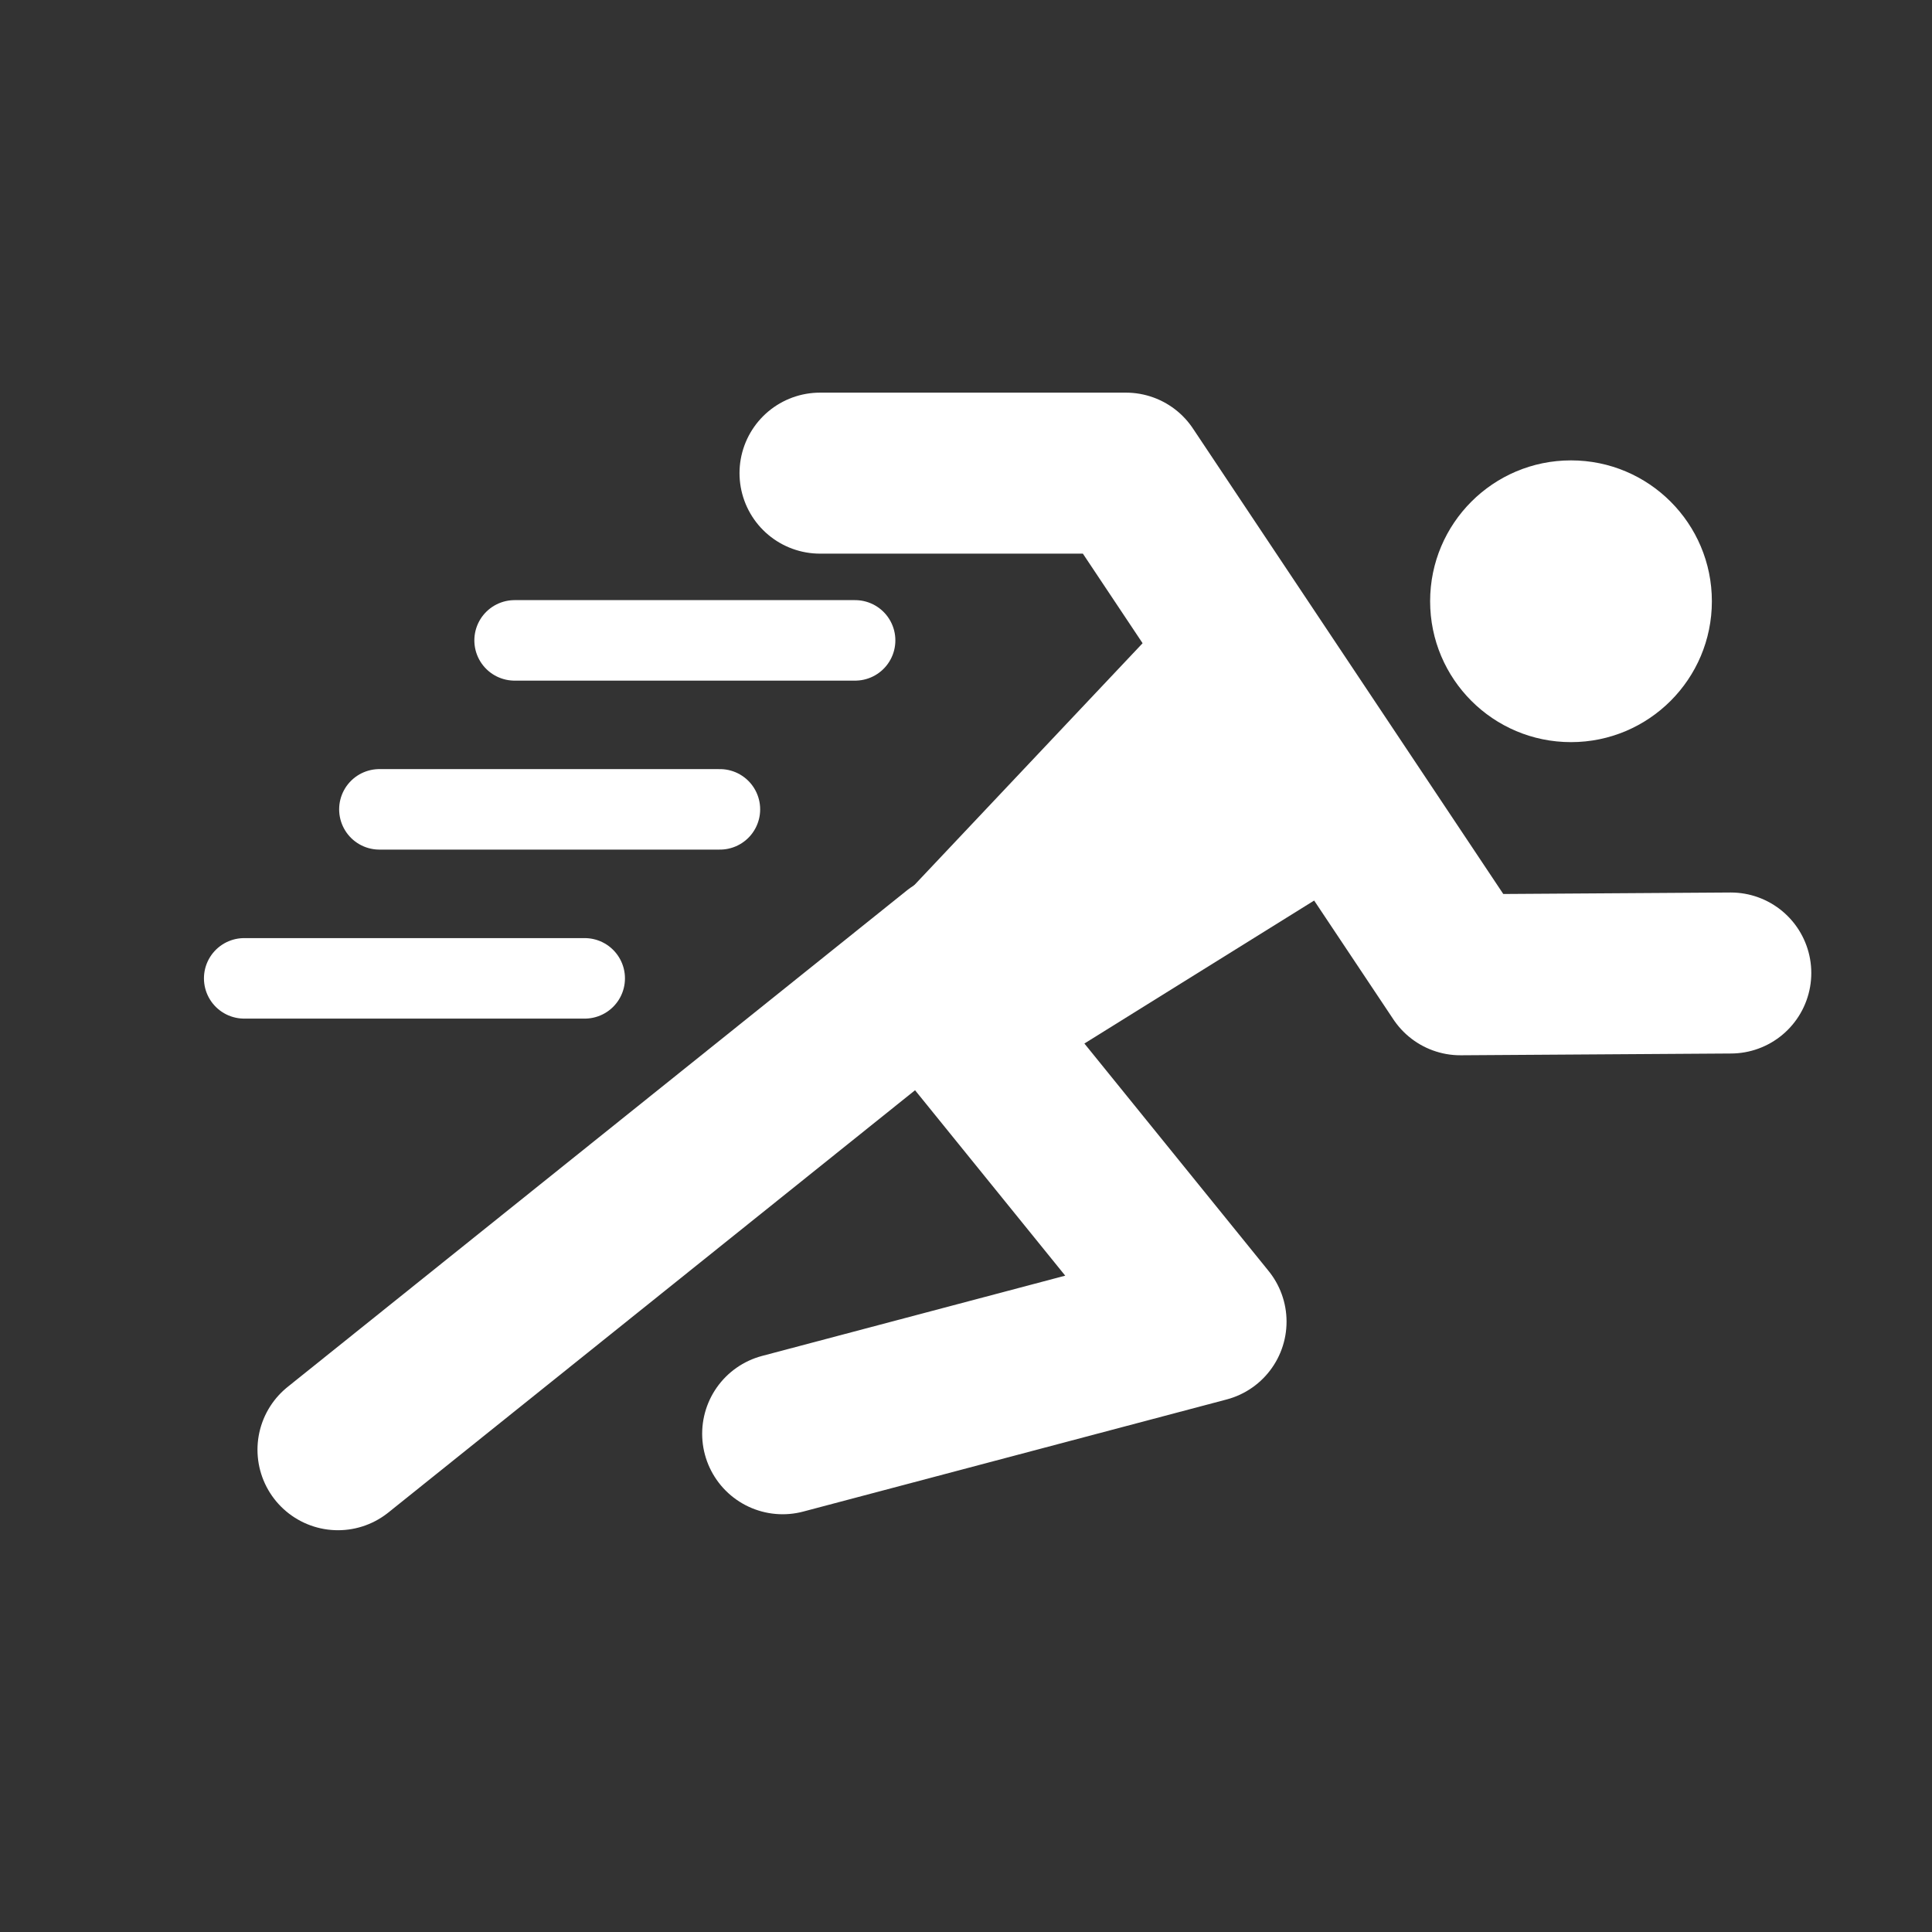 <?xml version="1.0" encoding="UTF-8" standalone="no"?>
<!-- Created with Inkscape (http://www.inkscape.org/) -->

<svg
   width="48"
   height="48"
   viewBox="0 0 48 48"
   version="1.1"
   id="svg1"
   xml:space="preserve"
   inkscape:version="1.3.2 (091e20e, 2023-11-25, custom)"
   sodipodi:docname="sprint-solid.svg"
   xmlns:inkscape="http://www.inkscape.org/namespaces/inkscape"
   xmlns:sodipodi="http://sodipodi.sourceforge.net/DTD/sodipodi-0.dtd"
   xmlns="http://www.w3.org/2000/svg"
   xmlns:svg="http://www.w3.org/2000/svg"><rect x="0" y="0" width="48" height="48" fill="#333333" stroke="none"/><sodipodi:namedview
     id="namedview1"
     pagecolor="#505050"
     bordercolor="#eeeeee"
     borderopacity="1"
     inkscape:showpageshadow="0"
     inkscape:pageopacity="0"
     inkscape:pagecheckerboard="0"
     inkscape:deskcolor="#505050"
     inkscape:document-units="px"
     inkscape:zoom="16"
     inkscape:cx="12.1875"
     inkscape:cy="25.65625"
     inkscape:window-width="2560"
     inkscape:window-height="1369"
     inkscape:window-x="-8"
     inkscape:window-y="-8"
     inkscape:window-maximized="1"
     inkscape:current-layer="g9" /><defs
     id="defs1" /><g
     inkscape:label="Layer 1"
     inkscape:groupmode="layer"
     id="layer1"><rect
       style="display:none;fill:none;stroke:#000000;stroke-width:8;stroke-dasharray:none;stroke-opacity:1"
       id="rect1"
       width="48"
       height="48"
       x="0"
       y="0"
       inkscape:label="border spacer"
       sodipodi:insensitive="true" /><g
       id="g9"
       inkscape:label="sprinting-person"><path
         style="fill:none;stroke-width:2;stroke-linejoin:round;stroke-dashoffset:0.6;stroke:#ffffff;stroke-opacity:1;stroke-linecap:round;stroke-dasharray:none"
         d="M 21.245,15.91 H 12.785"
         id="path2" /><path
         style="fill:none;stroke:#ffffff;stroke-width:2;stroke-linecap:round;stroke-linejoin:round;stroke-dasharray:none;stroke-dashoffset:0.6;stroke-opacity:1"
         d="M 17.886,20.108 H 9.426"
         id="path3" /><path
         style="fill:none;stroke:#ffffff;stroke-width:2;stroke-linecap:round;stroke-linejoin:round;stroke-dasharray:none;stroke-dashoffset:0.6;stroke-opacity:1"
         d="M 14.527,24.307 H 6.067"
         id="path4" /><path
         style="fill:none;stroke:#ffffff;stroke-width:4;stroke-linecap:round;stroke-linejoin:round;stroke-dasharray:none;stroke-dashoffset:0.6;stroke-opacity:1"
         d="M 8.397,36.018 23.776,23.688"
         id="path5" /><path
         style="fill:none;stroke:#ffffff;stroke-width:4;stroke-linecap:round;stroke-linejoin:round;stroke-dasharray:none;stroke-dashoffset:0.6;stroke-opacity:1"
         d="M 19.445,35.621 29.964,32.836 23.379,24.705"
         id="path6" /><path
         style="fill:none;stroke:#ffffff;stroke-width:4;stroke-linecap:round;stroke-linejoin:round;stroke-dasharray:none;stroke-dashoffset:0.6;stroke-opacity:1"
         d="m 43.001,24.174 -6.718,0.044 -8.309,-12.463 h -7.601"
         id="path7" /><circle
         style="fill:#ffffff;stroke:none;stroke-width:4;stroke-linecap:round;stroke-linejoin:round;stroke-dasharray:none;stroke-dashoffset:0.6;stroke-opacity:1"
         id="path8"
         cx="39.031"
         cy="14.938"
         r="3.5" /><path
         style="fill:#ffffff;stroke:none;stroke-width:4;stroke-linecap:round;stroke-linejoin:round;stroke-dasharray:none;stroke-dashoffset:0.6;stroke-opacity:1"
         d="M 20.406,24.438 28.812,15.531 33.25,22 25.969,26.531 Z"
         id="path9" /></g></g></svg>
